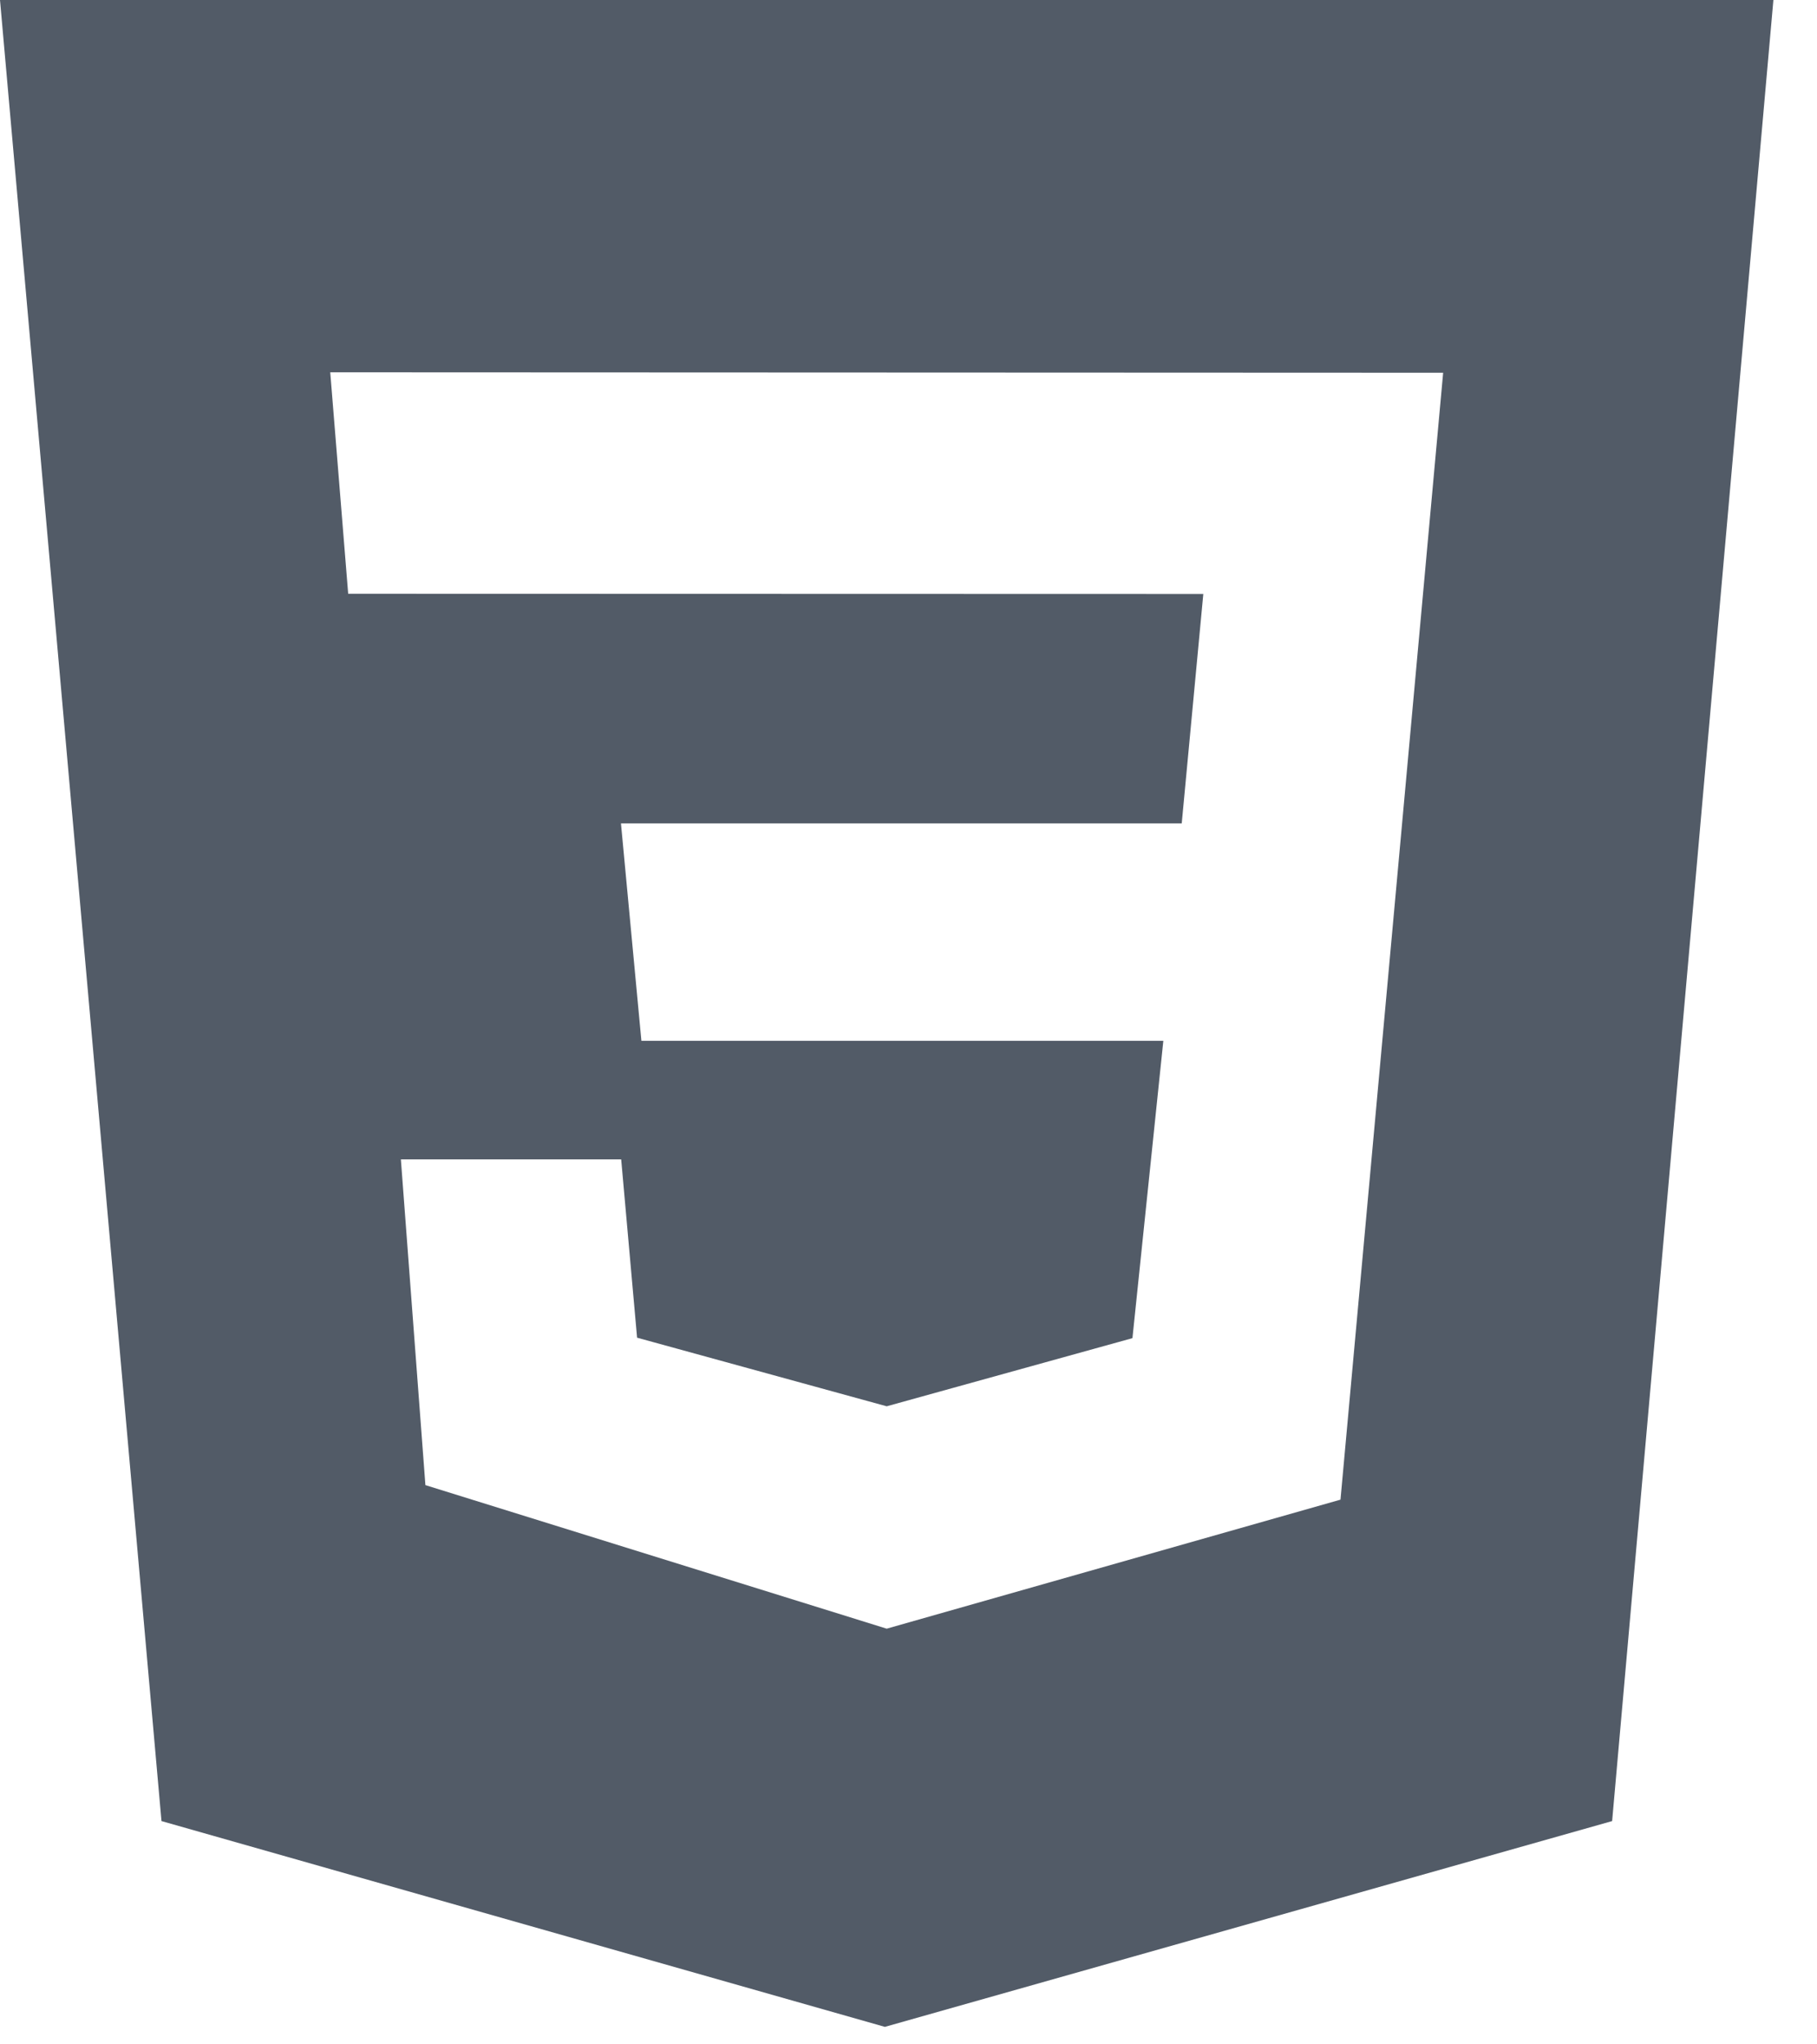 <svg width="8" height="9" viewBox="0 0 8 9" fill="none" xmlns="http://www.w3.org/2000/svg">
<path d="M0 0H7.808L7.098 8.017L3.896 8.923L0.711 8.017L0 0ZM6.354 1.641L1.454 1.639L1.533 2.614L5.298 2.615L5.203 3.625H2.734L2.824 4.582H5.122L4.986 5.891L3.904 6.191L2.805 5.889L2.735 5.104H1.765L1.873 6.538L3.904 7.17L5.902 6.602L6.354 1.641Z" fill="#525B67"/>
</svg>
